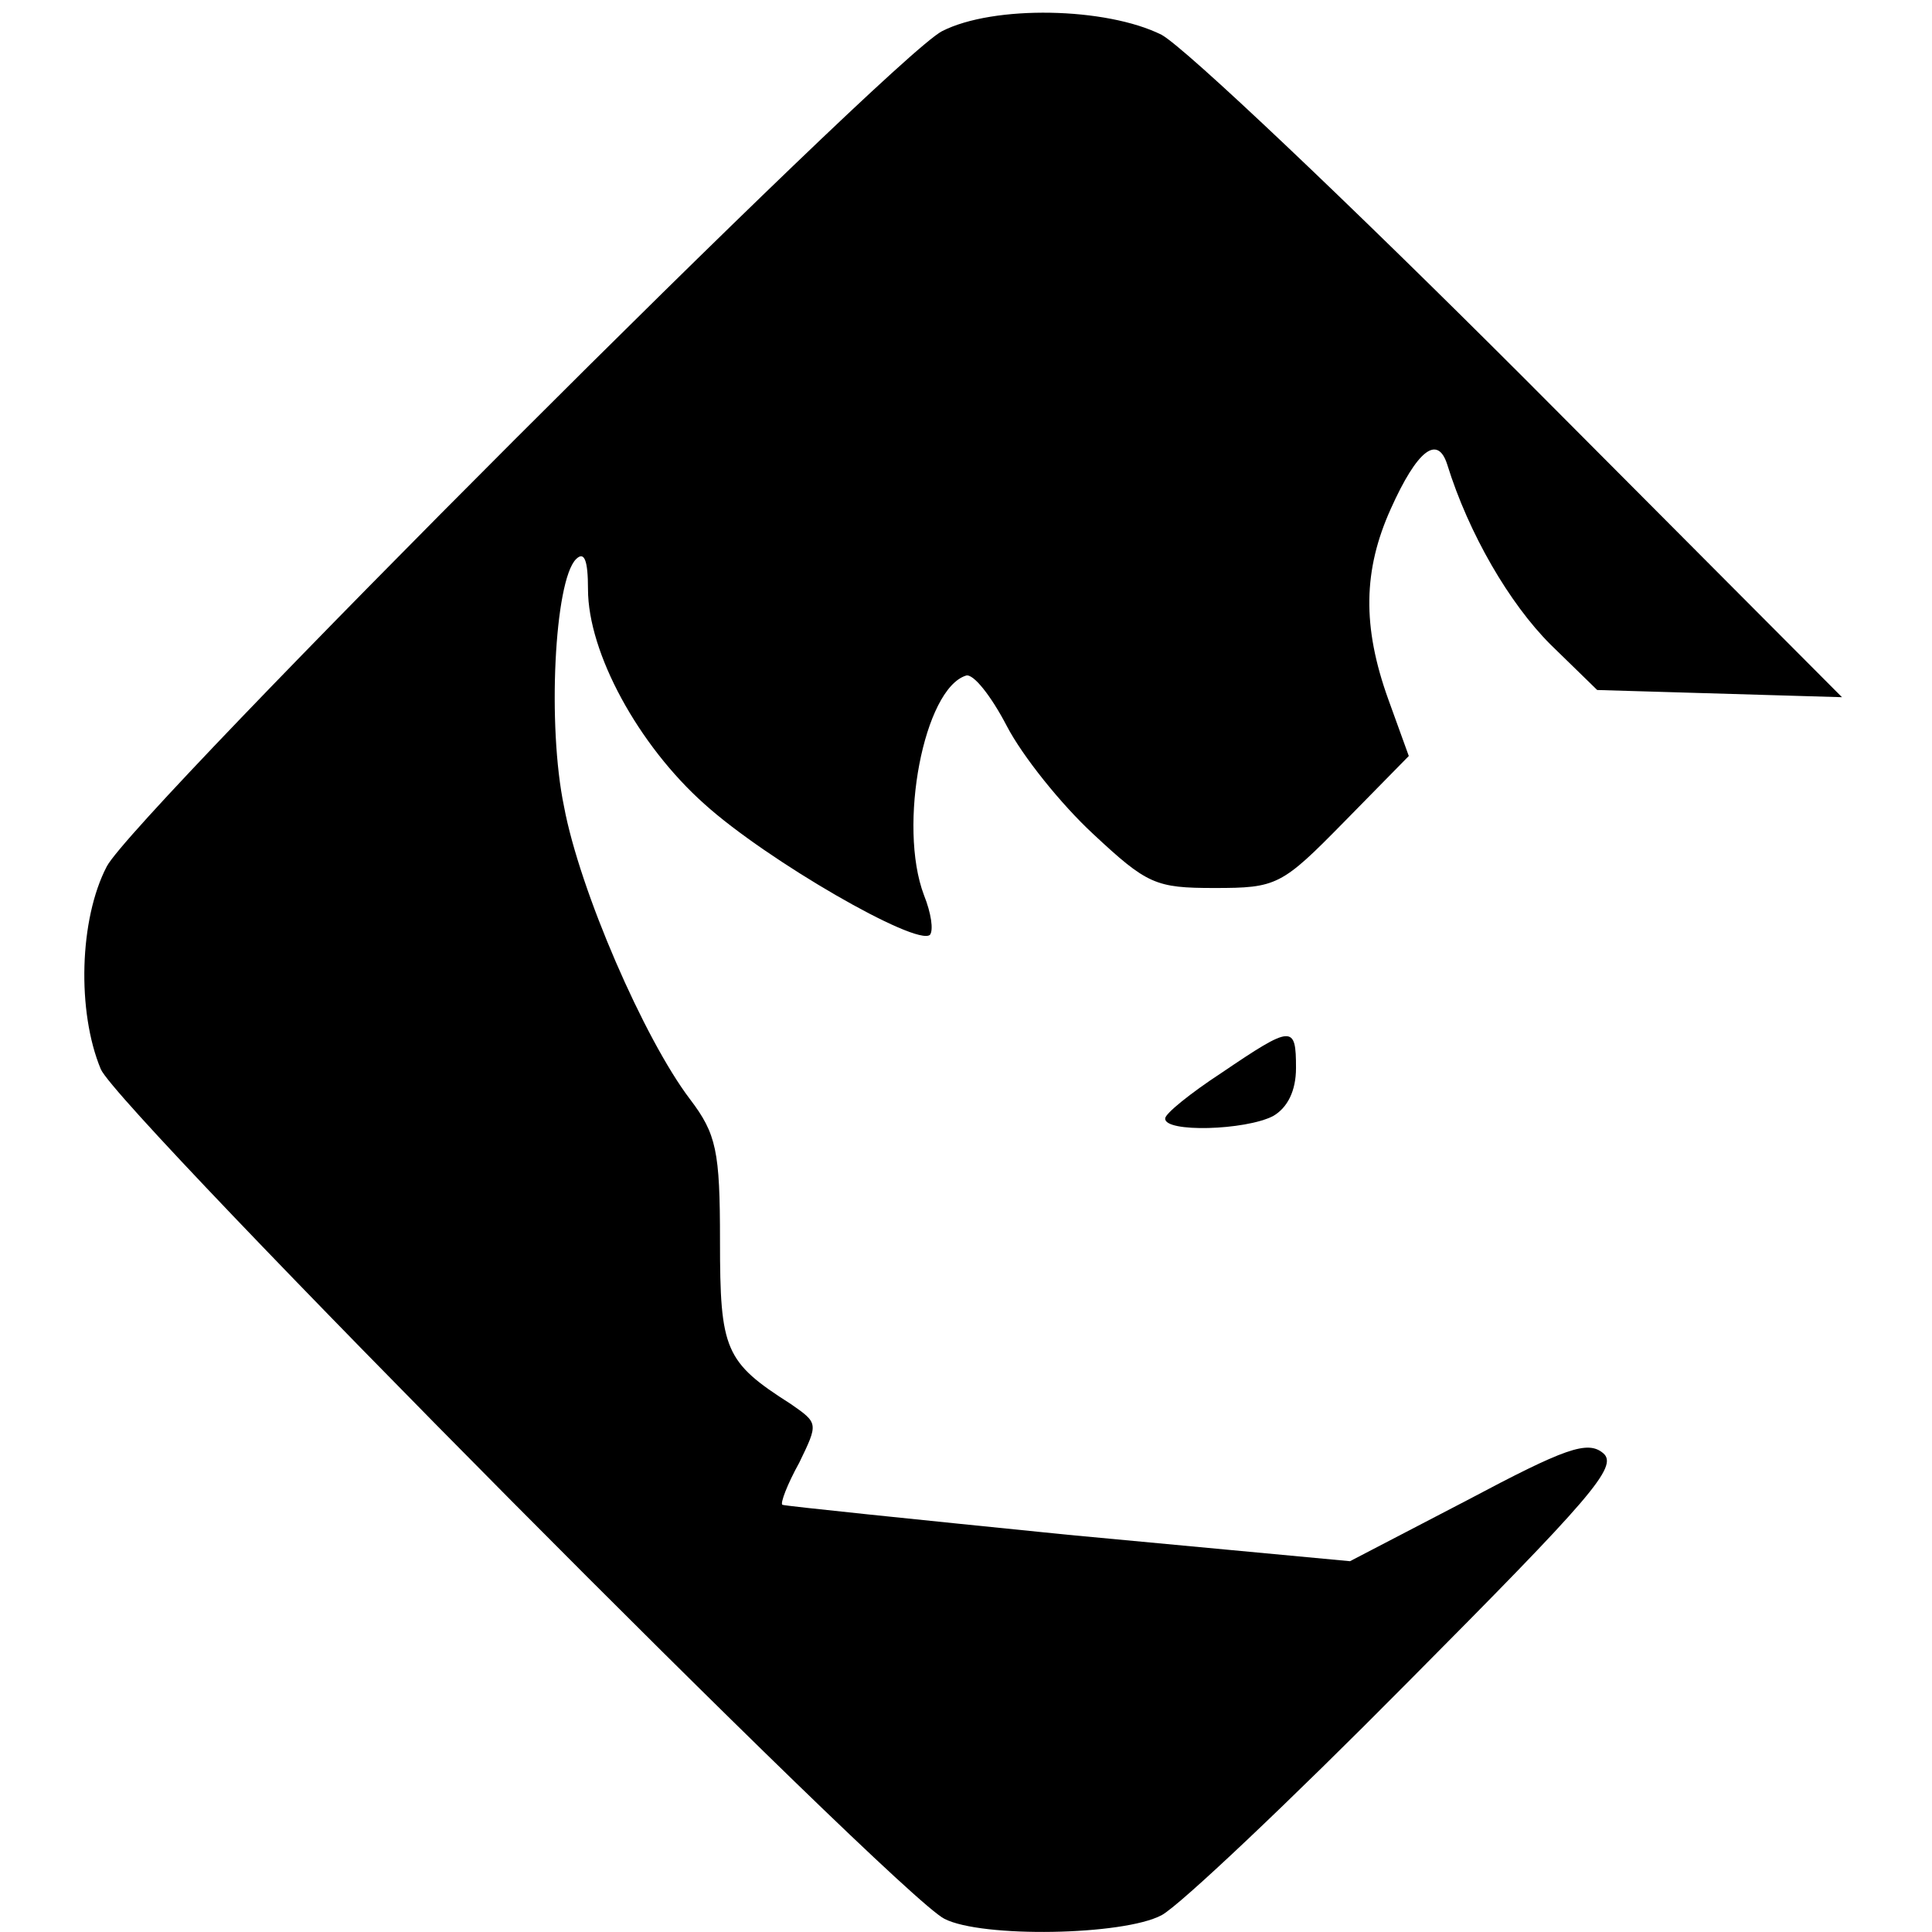 <?xml version="1.0" standalone="no"?>
<!DOCTYPE svg PUBLIC "-//W3C//DTD SVG 20010904//EN"
 "http://www.w3.org/TR/2001/REC-SVG-20010904/DTD/svg10.dtd">
<svg version="1.0" xmlns="http://www.w3.org/2000/svg"
 width="161pt" height="161pt" viewBox="0 0 161 161"
 preserveAspectRatio="xMidYMid meet">
<g transform="translate(0,161) scale(0.1,-0.1)"
fill="#000000" stroke="none">
<path d="M785 1584 c-44 -23 -673 -652 -696 -696 -23 -44 -25 -121 -5 -169 15
-35 663 -688 703 -708 31 -16 149 -14 181 3 15 8 107 95 205 194 153 154 176
180 163 191 -13 11 -32 4 -113 -39 l-98 -51 -235 22 c-129 13 -236 24 -238 25
-2 1 4 17 14 35 16 33 16 33 -7 49 -55 35 -59 45 -59 136 0 75 -3 89 -25 118
-38 50 -92 174 -105 244 -14 67 -8 188 10 206 7 7 10 -1 10 -25 0 -53 42 -130
97 -179 52 -47 177 -119 188 -109 3 4 1 18 -5 33 -22 58 0 172 35 183 6 2 21
-17 34 -42 13 -25 45 -65 72 -90 45 -42 52 -45 101 -45 52 0 56 2 108 55 l54
55 -17 47 c-22 61 -21 108 2 159 22 49 39 62 47 37 18 -58 52 -116 86 -150
l39 -38 102 -3 102 -3 -265 266 c-146 146 -282 275 -302 286 -46 23 -140 25
-183 3z"/>
<path d="M1018 716 c-26 -17 -47 -34 -47 -38 -1 -12 67 -10 90 2 12 7 19 21
19 40 0 36 -3 36 -62 -4z"/>
</g>
</svg>
